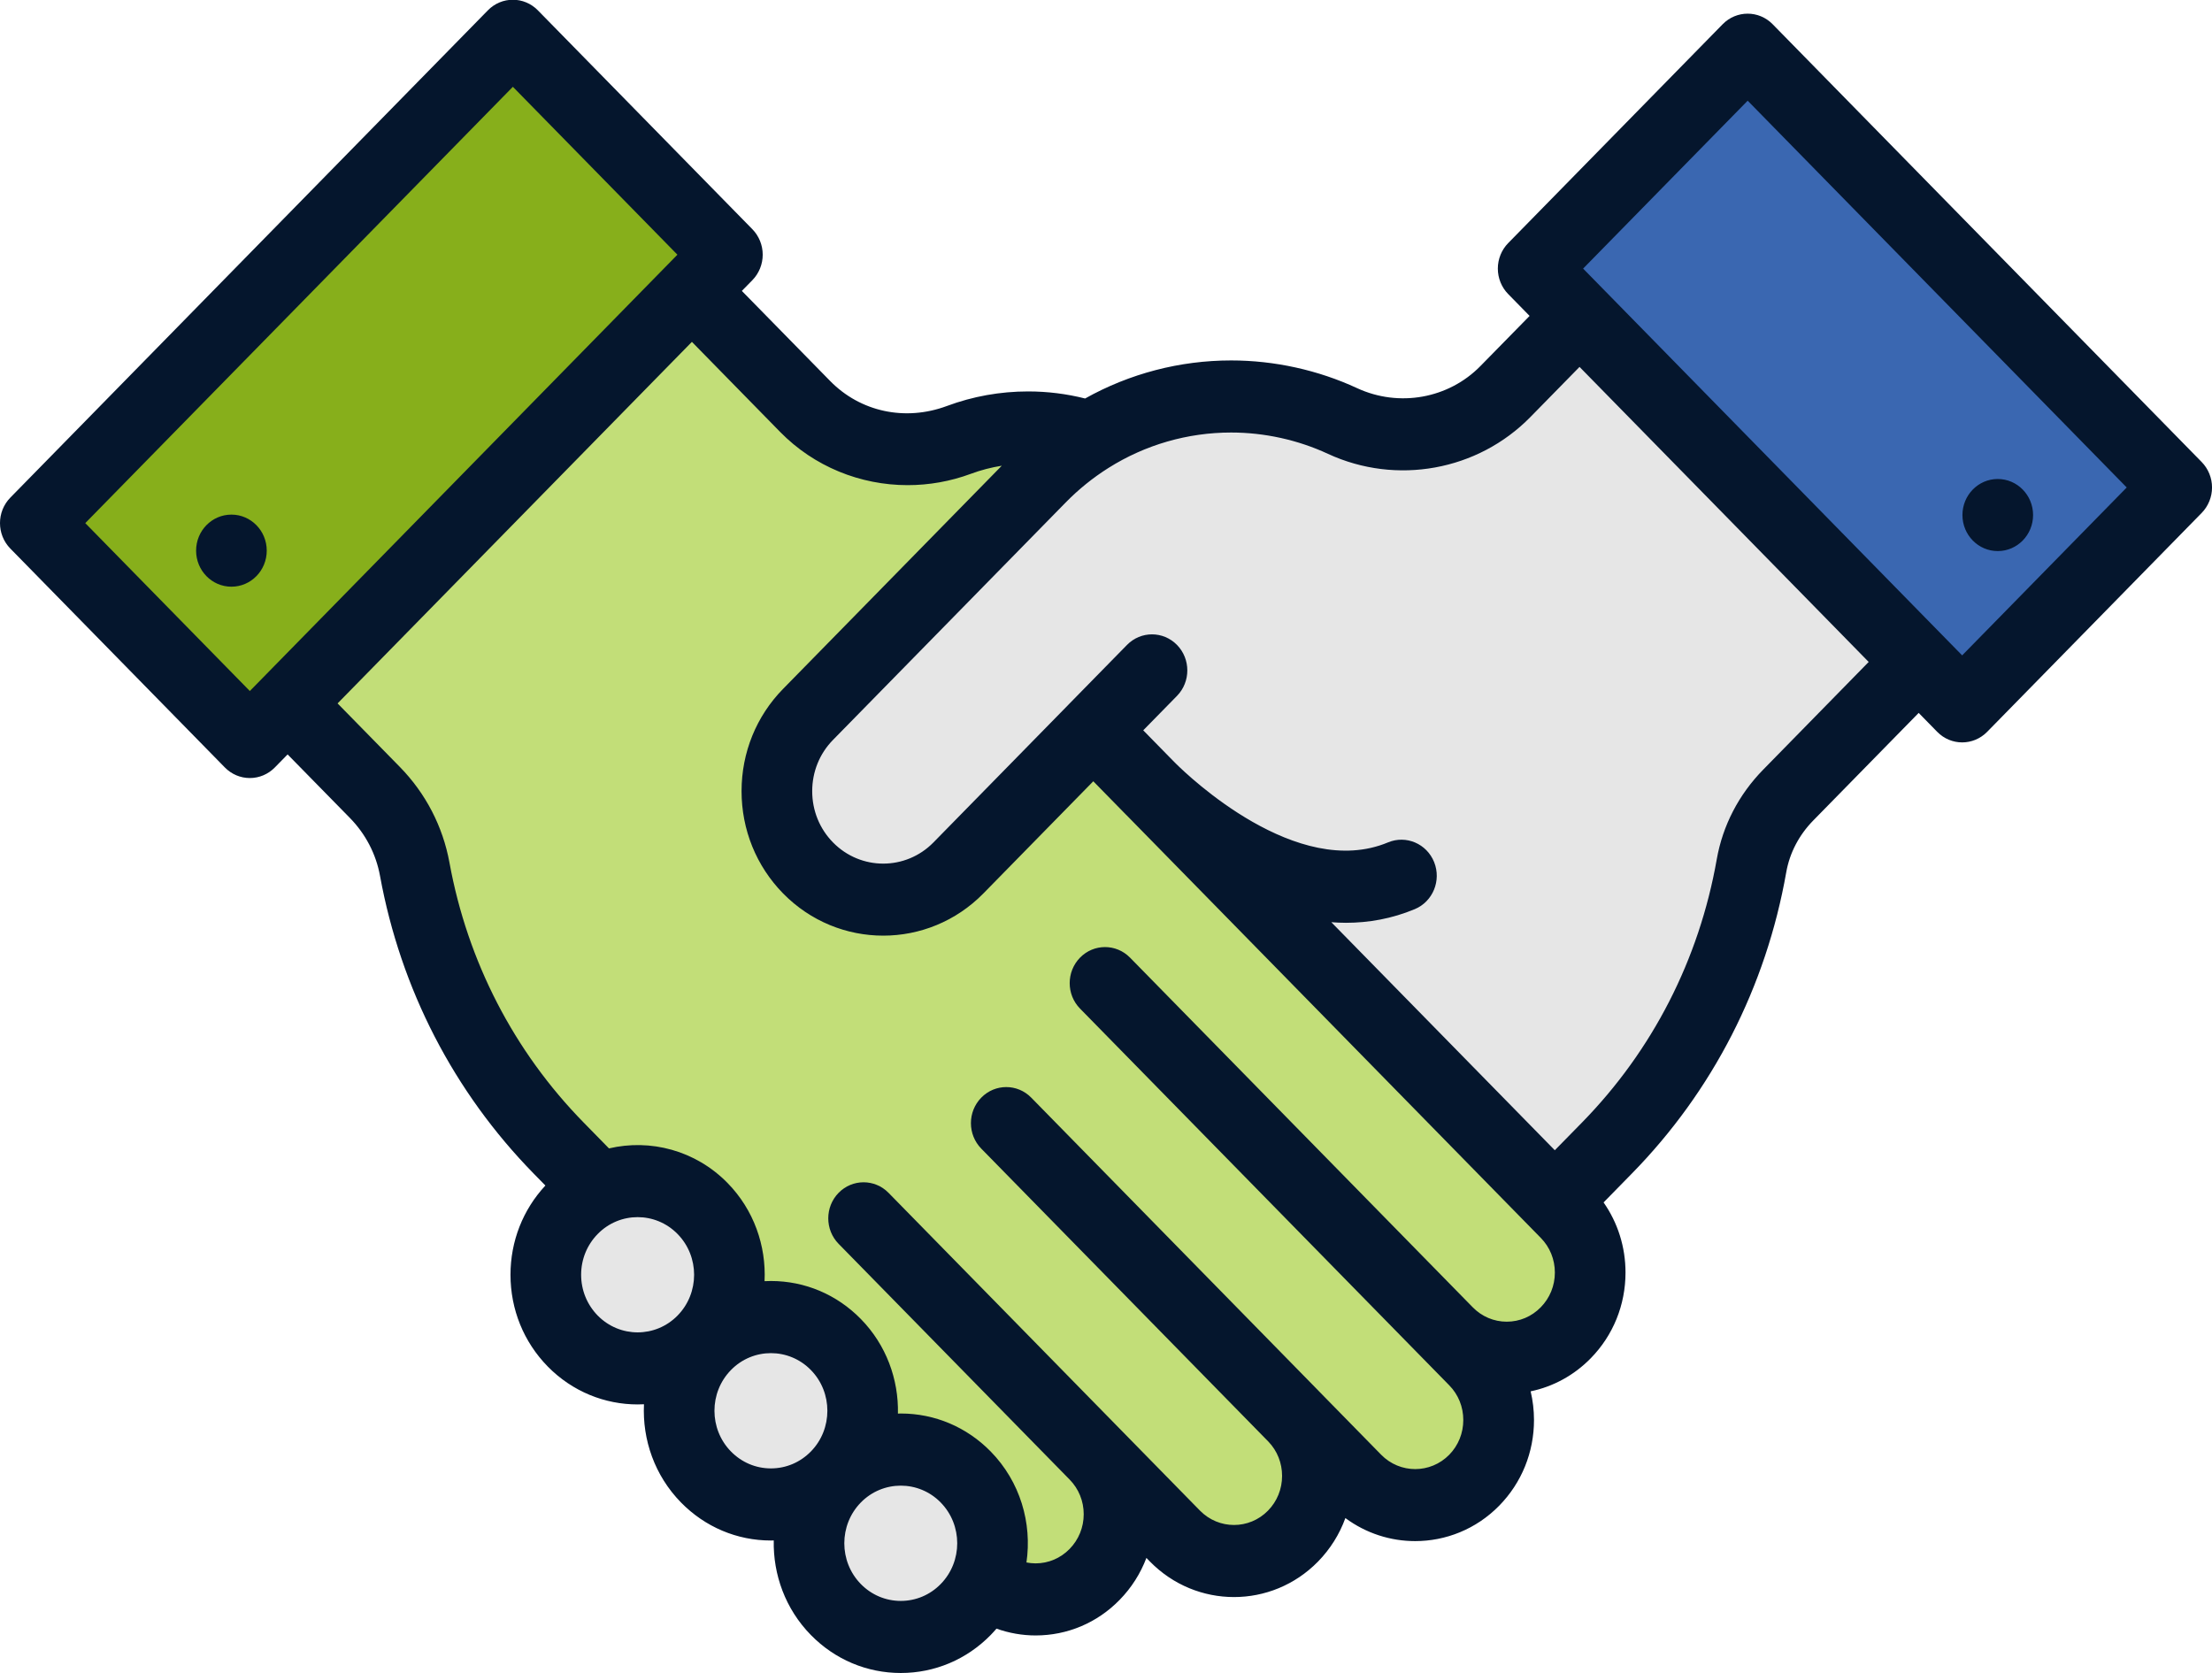 <svg width="78" height="59" viewBox="0 0 78 59" fill="none" xmlns="http://www.w3.org/2000/svg">
<g clip-path="url(#clip0)">
<path d="M24.69 42.449C25.717 43.496 25.91 45.075 25.268 46.323C25.121 46.61 24.928 46.88 24.69 47.123C23.427 48.412 21.377 48.412 20.111 47.123C18.847 45.831 18.847 43.739 20.111 42.449C20.392 42.162 20.71 41.941 21.051 41.782C22.247 41.222 23.707 41.446 24.69 42.449ZM29.389 47.245C30.655 48.537 30.655 50.628 29.389 51.918C28.125 53.208 26.076 53.208 24.811 51.918C23.546 50.628 23.546 48.537 24.811 47.245C25.093 46.958 25.411 46.736 25.751 46.577C26.947 46.017 28.406 46.241 29.389 47.245ZM33.969 51.918C34.945 52.914 35.168 54.392 34.633 55.608C34.477 55.964 34.256 56.3 33.969 56.591C32.704 57.881 30.655 57.881 29.389 56.591C28.125 55.301 28.125 53.208 29.389 51.918C30.655 50.628 32.704 50.628 33.969 51.918ZM61.678 30.362C61.017 34.122 59.243 37.598 56.581 40.317L54.743 42.192L40.58 27.737C40.556 27.714 40.535 27.692 40.515 27.674C40.503 27.663 40.495 27.653 40.485 27.642C40.466 27.624 40.45 27.609 40.437 27.595C40.411 27.568 40.398 27.556 40.398 27.556L38.468 25.585L33.713 30.438C32.98 31.186 32.02 31.558 31.061 31.558C30.102 31.558 29.142 31.186 28.409 30.438C26.944 28.943 26.944 26.518 28.409 25.025L36.613 16.652C37.148 16.108 37.731 15.64 38.349 15.252C39.871 14.293 41.601 13.813 43.33 13.813C44.67 13.813 46.013 14.101 47.258 14.677C49.203 15.579 51.489 15.18 52.999 13.639L55.615 10.972L67.573 23.174L67.438 23.312L62.975 27.866C62.307 28.548 61.845 29.414 61.678 30.362Z" fill="#E6E6E6"/>
<path d="M76.67 17.021L69.108 24.741L67.573 23.175L55.615 10.972L53.979 9.302L61.543 1.585L76.67 17.021Z" fill="#3A67B1"/>
<path d="M50.967 46.831L51.901 47.785C52.474 48.37 52.761 49.14 52.761 49.908C52.761 50.676 52.474 51.445 51.901 52.032C50.749 53.205 48.888 53.205 47.738 52.032L45.536 49.784C46.094 50.365 46.371 51.123 46.371 51.879C46.371 52.649 46.084 53.417 45.51 54.003C44.362 55.174 42.498 55.174 41.35 54.003L38.513 51.11C39.663 52.281 39.663 54.181 38.513 55.354C37.941 55.942 37.186 56.236 36.434 56.236C35.798 56.236 35.161 56.026 34.635 55.608H34.633C35.168 54.393 34.945 52.915 33.969 51.918C32.704 50.629 30.655 50.629 29.389 51.918C30.655 50.629 30.655 48.537 29.389 47.245C28.406 46.241 26.947 46.017 25.751 46.577L25.609 46.431L25.506 46.326L25.268 46.323C25.909 45.075 25.716 43.496 24.69 42.449C23.707 41.446 22.247 41.222 21.051 41.782L19.616 40.317C16.982 37.628 15.219 34.198 14.54 30.485C14.354 29.459 13.859 28.516 13.134 27.777L10.059 24.637L24.313 10.09L28.308 14.167C29.728 15.616 31.839 16.045 33.728 15.344C34.515 15.051 35.344 14.906 36.171 14.906C36.905 14.906 37.641 15.021 38.349 15.252C37.731 15.64 37.148 16.108 36.613 16.652L28.409 25.025C26.944 26.519 26.944 28.943 28.409 30.438C29.142 31.186 30.102 31.559 31.061 31.559C32.02 31.559 32.98 31.186 33.713 30.438L38.468 25.585L40.398 27.556C40.398 27.556 40.411 27.568 40.437 27.595C40.45 27.609 40.466 27.624 40.485 27.643C40.495 27.653 40.503 27.664 40.515 27.674C40.535 27.692 40.556 27.714 40.58 27.738L54.743 42.192L55.129 42.586C55.703 43.172 55.99 43.941 55.99 44.709C55.99 45.476 55.703 46.244 55.129 46.831C53.979 48.006 52.117 48.006 50.967 46.831Z" fill="#C2DE78"/>
<path d="M24.313 10.091L10.059 24.638L8.726 25.997L1.162 18.277L18.001 1.093L25.566 8.813L24.313 10.091Z" fill="#87AF1B"/>
<path fill-rule="evenodd" clip-rule="evenodd" d="M78.001 17.191C78.001 17.527 77.869 17.851 77.636 18.089L70.072 25.808C69.828 26.057 69.51 26.181 69.191 26.181C68.871 26.181 68.553 26.057 68.31 25.808L67.657 25.141L63.939 28.935C63.437 29.448 63.108 30.078 62.988 30.755C62.277 34.8 60.394 38.476 57.545 41.384L56.546 42.404C57.048 43.122 57.319 43.978 57.319 44.877C57.319 46.019 56.884 47.093 56.093 47.9C55.505 48.501 54.771 48.9 53.974 49.066C54.051 49.393 54.092 49.731 54.092 50.076C54.092 51.219 53.656 52.292 52.865 53.099C52.048 53.932 50.975 54.348 49.903 54.348C49.037 54.348 48.172 54.077 47.441 53.535C47.235 54.105 46.909 54.627 46.475 55.071C45.658 55.904 44.586 56.321 43.514 56.321C42.441 56.321 41.369 55.904 40.552 55.071L40.425 54.941C40.217 55.489 39.899 55.993 39.479 56.422C38.69 57.23 37.637 57.675 36.517 57.675C36.045 57.675 35.579 57.591 35.138 57.435C35.072 57.511 35.005 57.586 34.934 57.659C34.087 58.523 32.961 58.999 31.764 58.999C30.565 58.999 29.44 58.523 28.593 57.659C27.694 56.742 27.259 55.528 27.284 54.324C27.25 54.324 27.218 54.327 27.184 54.327C25.987 54.327 24.861 53.85 24.014 52.986C23.083 52.036 22.648 50.769 22.708 49.522C22.634 49.526 22.559 49.528 22.484 49.528C21.337 49.528 20.189 49.082 19.314 48.19C18.467 47.326 18.001 46.177 18.001 44.955C18.001 43.773 18.438 42.661 19.232 41.808L18.818 41.386C16.003 38.51 14.129 34.88 13.4 30.887C13.259 30.117 12.892 29.411 12.338 28.845L10.142 26.605L9.691 27.065C9.457 27.304 9.141 27.438 8.81 27.438C8.479 27.438 8.163 27.304 7.929 27.065L0.365 19.346C-0.122 18.85 -0.122 18.045 0.365 17.548L17.204 0.364C17.69 -0.133 18.479 -0.133 18.966 0.364L26.53 8.083C26.763 8.321 26.895 8.645 26.895 8.982C26.895 9.319 26.763 9.642 26.53 9.881L26.159 10.259L29.273 13.436C30.34 14.525 31.916 14.864 33.386 14.319C34.307 13.976 35.272 13.804 36.255 13.804C36.934 13.804 37.607 13.888 38.263 14.053C39.834 13.174 41.603 12.711 43.414 12.711C44.938 12.711 46.475 13.049 47.856 13.689C49.33 14.371 51.077 14.058 52.202 12.91L53.937 11.141L53.182 10.37C52.949 10.133 52.817 9.809 52.817 9.472C52.817 9.134 52.949 8.811 53.182 8.573L60.745 0.854C61.232 0.358 62.021 0.358 62.507 0.854L77.635 16.292C77.869 16.531 78.001 16.853 78.001 17.191ZM65.894 23.344L55.698 12.939L53.964 14.708C52.108 16.601 49.24 17.122 46.827 16.005C45.766 15.513 44.586 15.253 43.413 15.253C41.879 15.253 40.383 15.685 39.087 16.502C38.541 16.846 38.034 17.255 37.578 17.721L29.374 26.093C28.9 26.576 28.64 27.218 28.64 27.901C28.64 28.584 28.9 29.226 29.373 29.708C30.35 30.705 31.939 30.705 32.916 29.708L37.669 24.858C37.67 24.857 37.671 24.856 37.672 24.855C37.672 24.854 37.673 24.854 37.674 24.852L39.741 22.743C40.228 22.247 41.016 22.247 41.503 22.743C41.989 23.239 41.989 24.045 41.503 24.541L40.313 25.755L41.362 26.826C41.363 26.826 41.363 26.826 41.363 26.826L41.402 26.866C41.402 26.866 41.402 26.866 41.402 26.866L41.447 26.911C41.453 26.918 41.461 26.925 41.468 26.932C41.896 27.357 45.74 31.047 48.946 29.707C49.583 29.442 50.31 29.753 50.571 30.403C50.831 31.053 50.526 31.795 49.889 32.061C49.077 32.4 48.259 32.543 47.462 32.543C47.288 32.543 47.117 32.535 46.945 32.522L54.826 40.564L55.784 39.587C58.271 37.047 59.914 33.838 60.536 30.306C60.745 29.115 61.313 28.019 62.178 27.138L65.894 23.344ZM54.828 44.877C54.828 44.416 54.652 43.98 54.331 43.654L39.724 28.747C39.713 28.736 39.701 28.724 39.688 28.712L39.688 28.712C39.688 28.711 39.687 28.711 39.687 28.711L39.645 28.668L39.602 28.624C39.602 28.623 39.601 28.623 39.601 28.623L38.552 27.552L34.678 31.506C33.704 32.499 32.424 32.996 31.145 32.996C29.865 32.996 28.587 32.5 27.612 31.506C26.669 30.542 26.149 29.262 26.149 27.9C26.149 26.538 26.669 25.258 27.612 24.295L35.325 16.424C34.956 16.483 34.59 16.577 34.238 16.708C33.51 16.978 32.754 17.109 32.007 17.109C30.337 17.109 28.708 16.455 27.511 15.234L24.398 12.056L11.904 24.806L14.1 27.047C15.011 27.978 15.616 29.145 15.849 30.421C16.486 33.907 18.122 37.078 20.581 39.587L21.474 40.499C22.93 40.157 24.523 40.564 25.655 41.719C26.585 42.669 27.02 43.935 26.96 45.181C27.035 45.177 27.11 45.175 27.184 45.175C28.382 45.175 29.508 45.651 30.355 46.515C31.253 47.432 31.689 48.646 31.663 49.851C31.697 49.85 31.73 49.848 31.764 49.848C32.961 49.848 34.087 50.324 34.934 51.188C35.977 52.253 36.397 53.715 36.195 55.101C36.3 55.121 36.408 55.133 36.517 55.133C36.971 55.133 37.396 54.952 37.716 54.625C38.037 54.297 38.214 53.862 38.214 53.4C38.214 52.938 38.038 52.505 37.718 52.178C37.716 52.176 37.713 52.173 37.711 52.171L29.571 43.864C29.085 43.368 29.085 42.562 29.571 42.066C30.057 41.57 30.846 41.57 31.332 42.066L42.314 53.273C42.976 53.948 44.052 53.948 44.713 53.273C45.033 52.946 45.209 52.511 45.209 52.049C45.209 51.594 45.039 51.166 44.73 50.843L34.602 40.507C34.115 40.01 34.115 39.206 34.602 38.709C35.088 38.212 35.877 38.212 36.364 38.709L46.459 49.011C46.462 49.015 46.467 49.018 46.47 49.022C46.483 49.035 46.495 49.048 46.507 49.061L48.703 51.302C49.365 51.977 50.442 51.977 51.104 51.302C51.424 50.975 51.599 50.54 51.599 50.077C51.599 49.614 51.424 49.18 51.103 48.853L38.085 35.569C37.598 35.074 37.598 34.268 38.085 33.771C38.571 33.275 39.359 33.275 39.847 33.771L51.932 46.102C52.253 46.43 52.679 46.61 53.131 46.61C53.585 46.61 54.01 46.43 54.33 46.102C54.651 45.775 54.828 45.341 54.828 44.877ZM33.171 52.986C32.784 52.59 32.273 52.392 31.764 52.392C31.253 52.392 30.743 52.59 30.355 52.986C29.578 53.779 29.578 55.069 30.355 55.862C30.731 56.246 31.231 56.457 31.764 56.457C32.295 56.457 32.796 56.246 33.171 55.862C33.948 55.069 33.948 53.779 33.171 52.986ZM28.593 51.188C29.369 50.396 29.369 49.106 28.593 48.314C28.204 47.917 27.694 47.719 27.184 47.719C26.674 47.719 26.164 47.917 25.776 48.314C24.999 49.106 24.999 50.396 25.776 51.188C26.152 51.572 26.652 51.784 27.184 51.784C27.717 51.784 28.216 51.572 28.593 51.188ZM23.893 46.393C24.67 45.6 24.67 44.311 23.893 43.518C23.504 43.121 22.995 42.923 22.484 42.923C21.974 42.923 21.464 43.121 21.076 43.518C20.7 43.902 20.492 44.412 20.492 44.955C20.492 45.498 20.7 46.008 21.076 46.393C21.853 47.185 23.117 47.185 23.893 46.393ZM8.81 24.369L23.887 8.982L18.085 3.061L3.007 18.448L8.81 24.369ZM74.993 17.191L61.627 3.551L55.824 9.472L69.19 23.112L74.993 17.191ZM70.445 16.892C71.133 16.892 71.691 17.461 71.691 18.163C71.691 18.865 71.133 19.434 70.445 19.434C69.757 19.434 69.2 18.865 69.2 18.163C69.2 17.461 69.757 16.892 70.445 16.892ZM8.16 18.148C8.849 18.148 9.406 18.717 9.406 19.419C9.406 20.121 8.849 20.69 8.16 20.69C7.472 20.69 6.915 20.121 6.915 19.419C6.915 18.717 7.472 18.148 8.16 18.148Z" fill="#05162D"/>
</g>
<defs>
<clipPath id="clip0">
<rect width="78" height="59" fill="white"/>
</clipPath>
</defs>
</svg>
